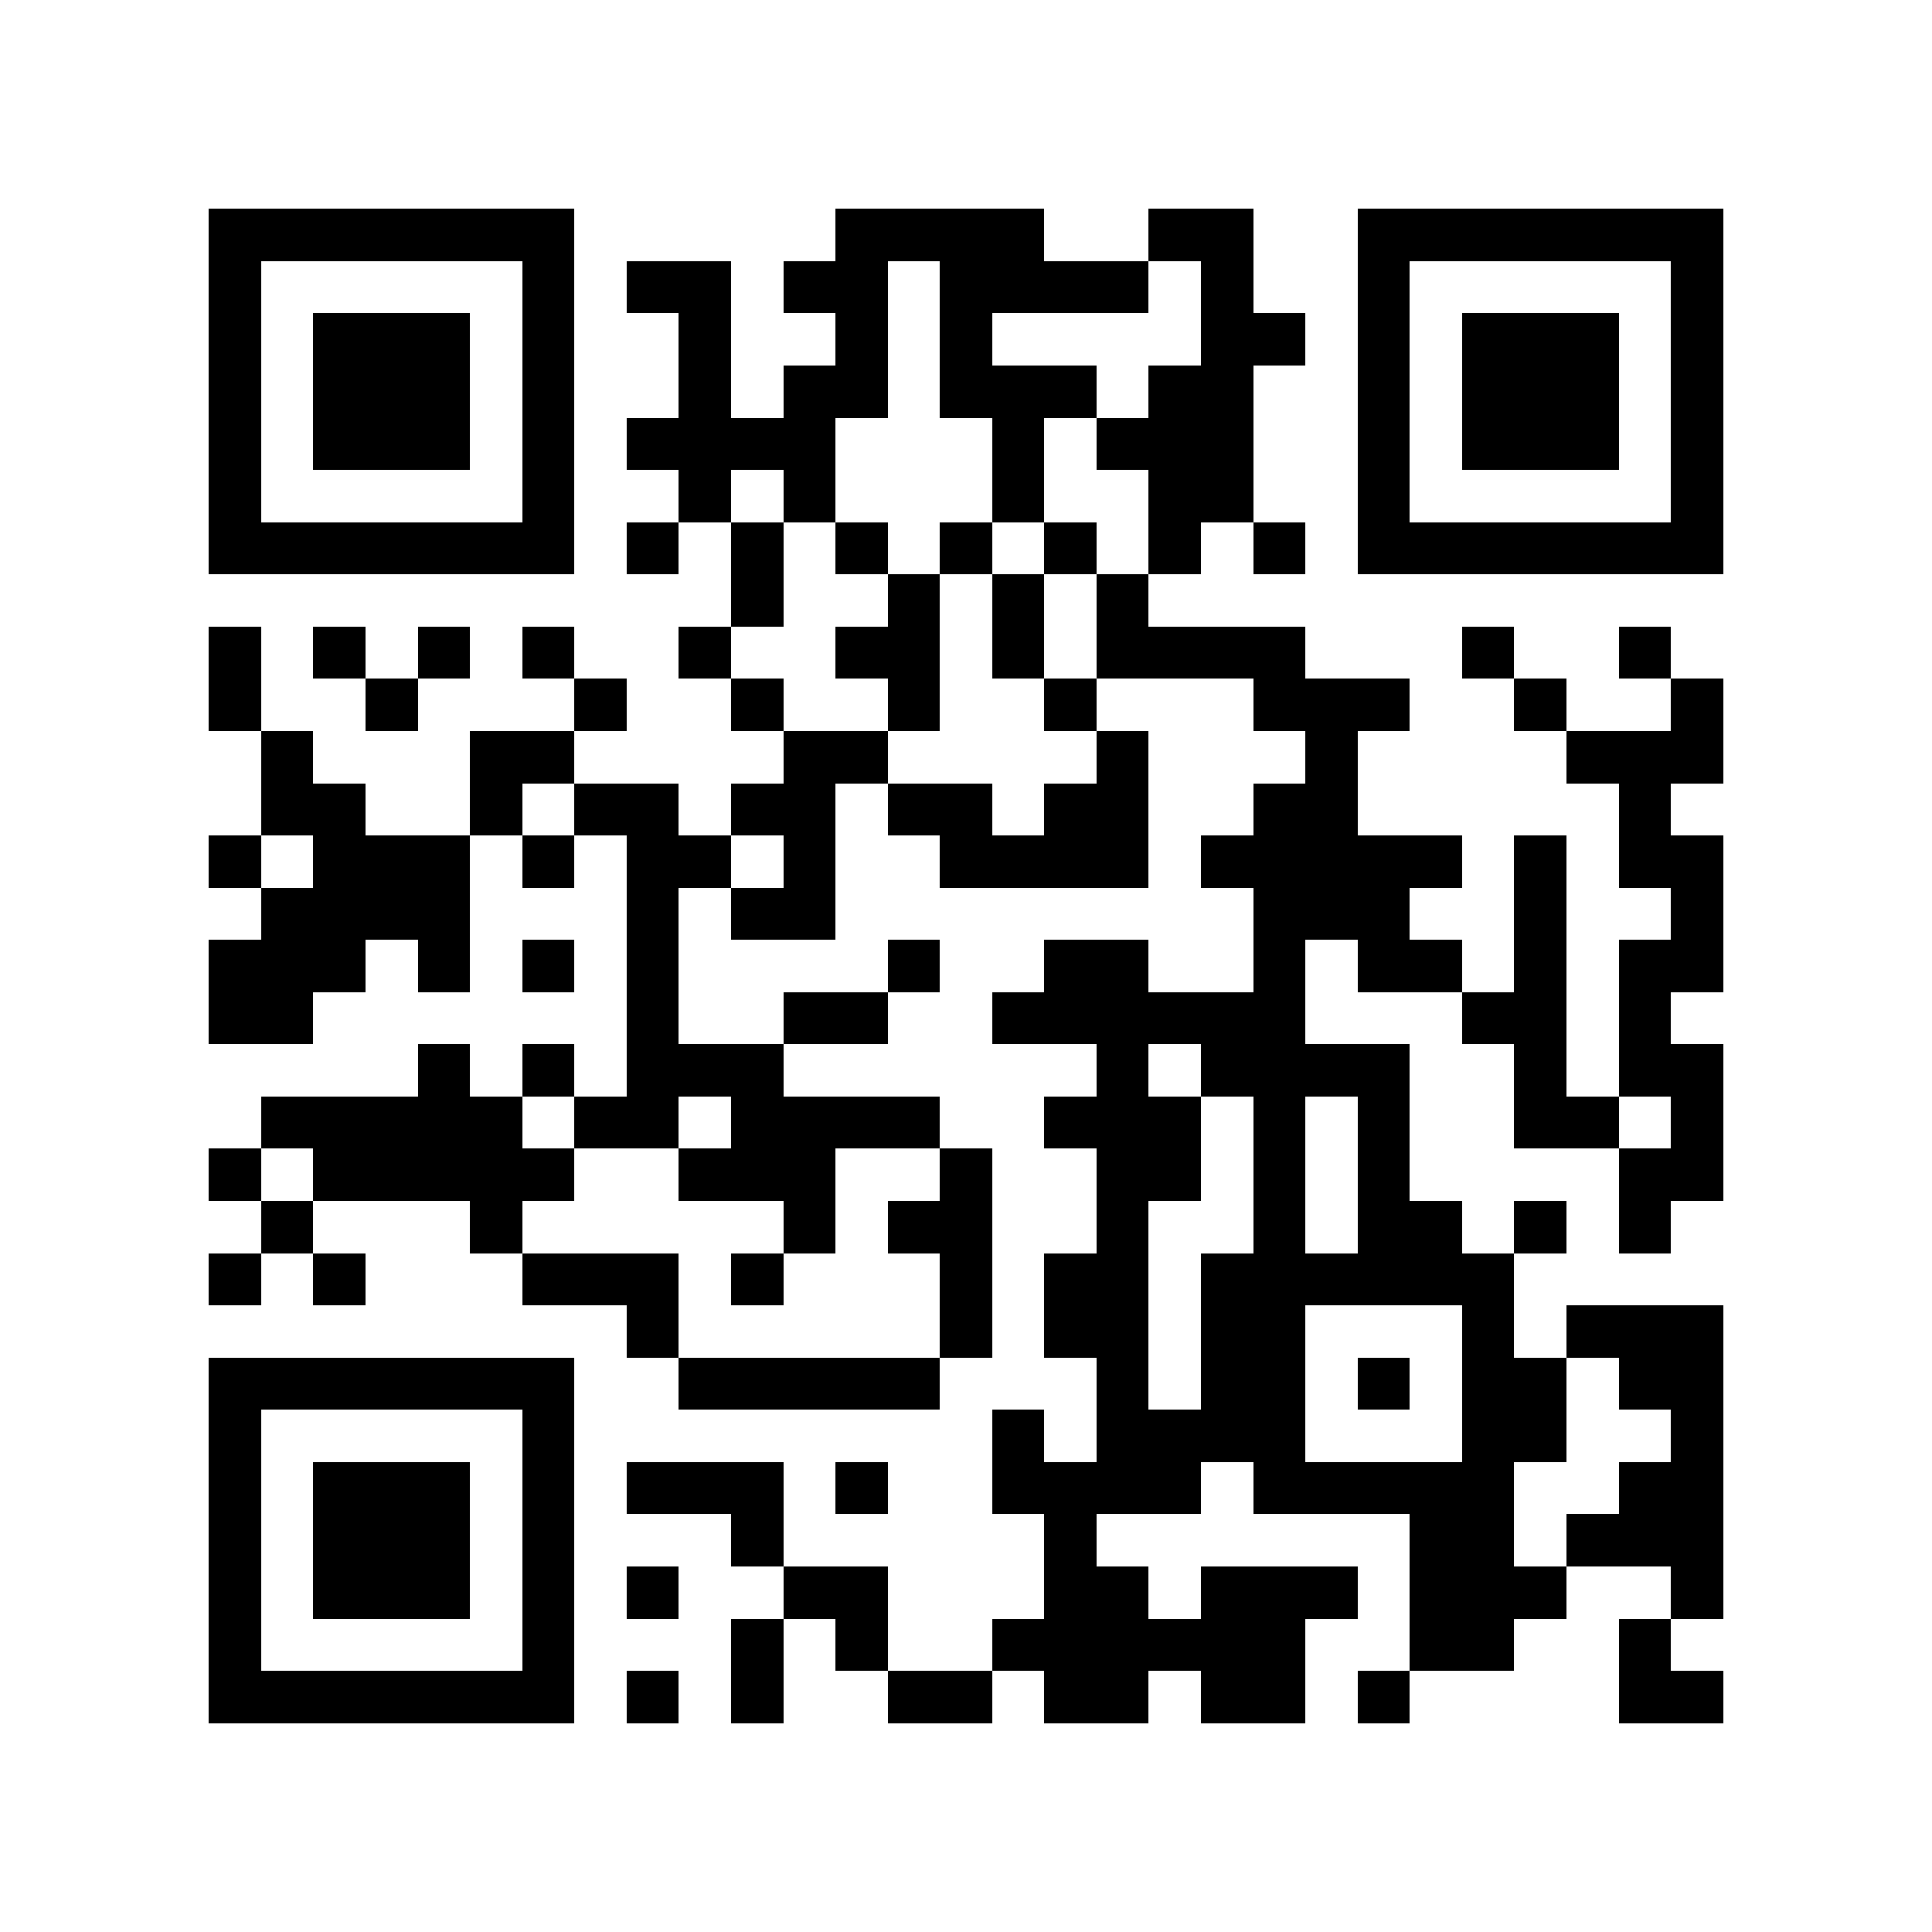 <?xml version="1.0" encoding="utf-8"?><!DOCTYPE svg PUBLIC "-//W3C//DTD SVG 1.1//EN" "http://www.w3.org/Graphics/SVG/1.1/DTD/svg11.dtd"><svg xmlns="http://www.w3.org/2000/svg" viewBox="0 0 37 37" shape-rendering="crispEdges"><path fill="#ffffff" d="M0 0h37v37H0z"/><path stroke="#000000" d="M4 4.5h7m5 0h4m2 0h2m2 0h7M4 5.5h1m5 0h1m1 0h2m1 0h2m1 0h4m1 0h1m2 0h1m5 0h1M4 6.5h1m1 0h3m1 0h1m2 0h1m2 0h1m1 0h1m4 0h2m1 0h1m1 0h3m1 0h1M4 7.5h1m1 0h3m1 0h1m2 0h1m1 0h2m1 0h3m1 0h2m2 0h1m1 0h3m1 0h1M4 8.5h1m1 0h3m1 0h1m1 0h4m3 0h1m1 0h3m2 0h1m1 0h3m1 0h1M4 9.5h1m5 0h1m2 0h1m1 0h1m3 0h1m2 0h2m2 0h1m5 0h1M4 10.5h7m1 0h1m1 0h1m1 0h1m1 0h1m1 0h1m1 0h1m1 0h1m1 0h7M14 11.5h1m2 0h1m1 0h1m1 0h1M4 12.5h1m1 0h1m1 0h1m1 0h1m2 0h1m2 0h2m1 0h1m1 0h4m3 0h1m2 0h1M4 13.5h1m2 0h1m3 0h1m2 0h1m2 0h1m2 0h1m3 0h3m2 0h1m2 0h1M5 14.5h1m3 0h2m4 0h2m4 0h1m3 0h1m4 0h3M5 15.5h2m2 0h1m1 0h2m1 0h2m1 0h2m1 0h2m2 0h2m5 0h1M4 16.5h1m1 0h3m1 0h1m1 0h2m1 0h1m2 0h4m1 0h5m1 0h1m1 0h2M5 17.5h4m3 0h1m1 0h2m8 0h3m2 0h1m2 0h1M4 18.5h3m1 0h1m1 0h1m1 0h1m4 0h1m2 0h2m2 0h1m1 0h2m1 0h1m1 0h2M4 19.5h2m6 0h1m2 0h2m2 0h6m3 0h2m1 0h1M8 20.5h1m1 0h1m1 0h3m6 0h1m1 0h4m2 0h1m1 0h2M5 21.5h5m1 0h2m1 0h4m2 0h3m1 0h1m1 0h1m2 0h2m1 0h1M4 22.5h1m1 0h5m2 0h3m2 0h1m2 0h2m1 0h1m1 0h1m4 0h2M5 23.5h1m3 0h1m5 0h1m1 0h2m2 0h1m2 0h1m1 0h2m1 0h1m1 0h1M4 24.5h1m1 0h1m3 0h3m1 0h1m3 0h1m1 0h2m1 0h6M12 25.5h1m5 0h1m1 0h2m1 0h2m3 0h1m1 0h3M4 26.5h7m2 0h5m3 0h1m1 0h2m1 0h1m1 0h2m1 0h2M4 27.5h1m5 0h1m8 0h1m1 0h4m3 0h2m2 0h1M4 28.5h1m1 0h3m1 0h1m1 0h3m1 0h1m2 0h4m1 0h5m2 0h2M4 29.5h1m1 0h3m1 0h1m3 0h1m5 0h1m6 0h2m1 0h3M4 30.5h1m1 0h3m1 0h1m1 0h1m2 0h2m3 0h2m1 0h3m1 0h3m2 0h1M4 31.5h1m5 0h1m3 0h1m1 0h1m2 0h6m2 0h2m2 0h1M4 32.5h7m1 0h1m1 0h1m2 0h2m1 0h2m1 0h2m1 0h1m4 0h2"/></svg>
